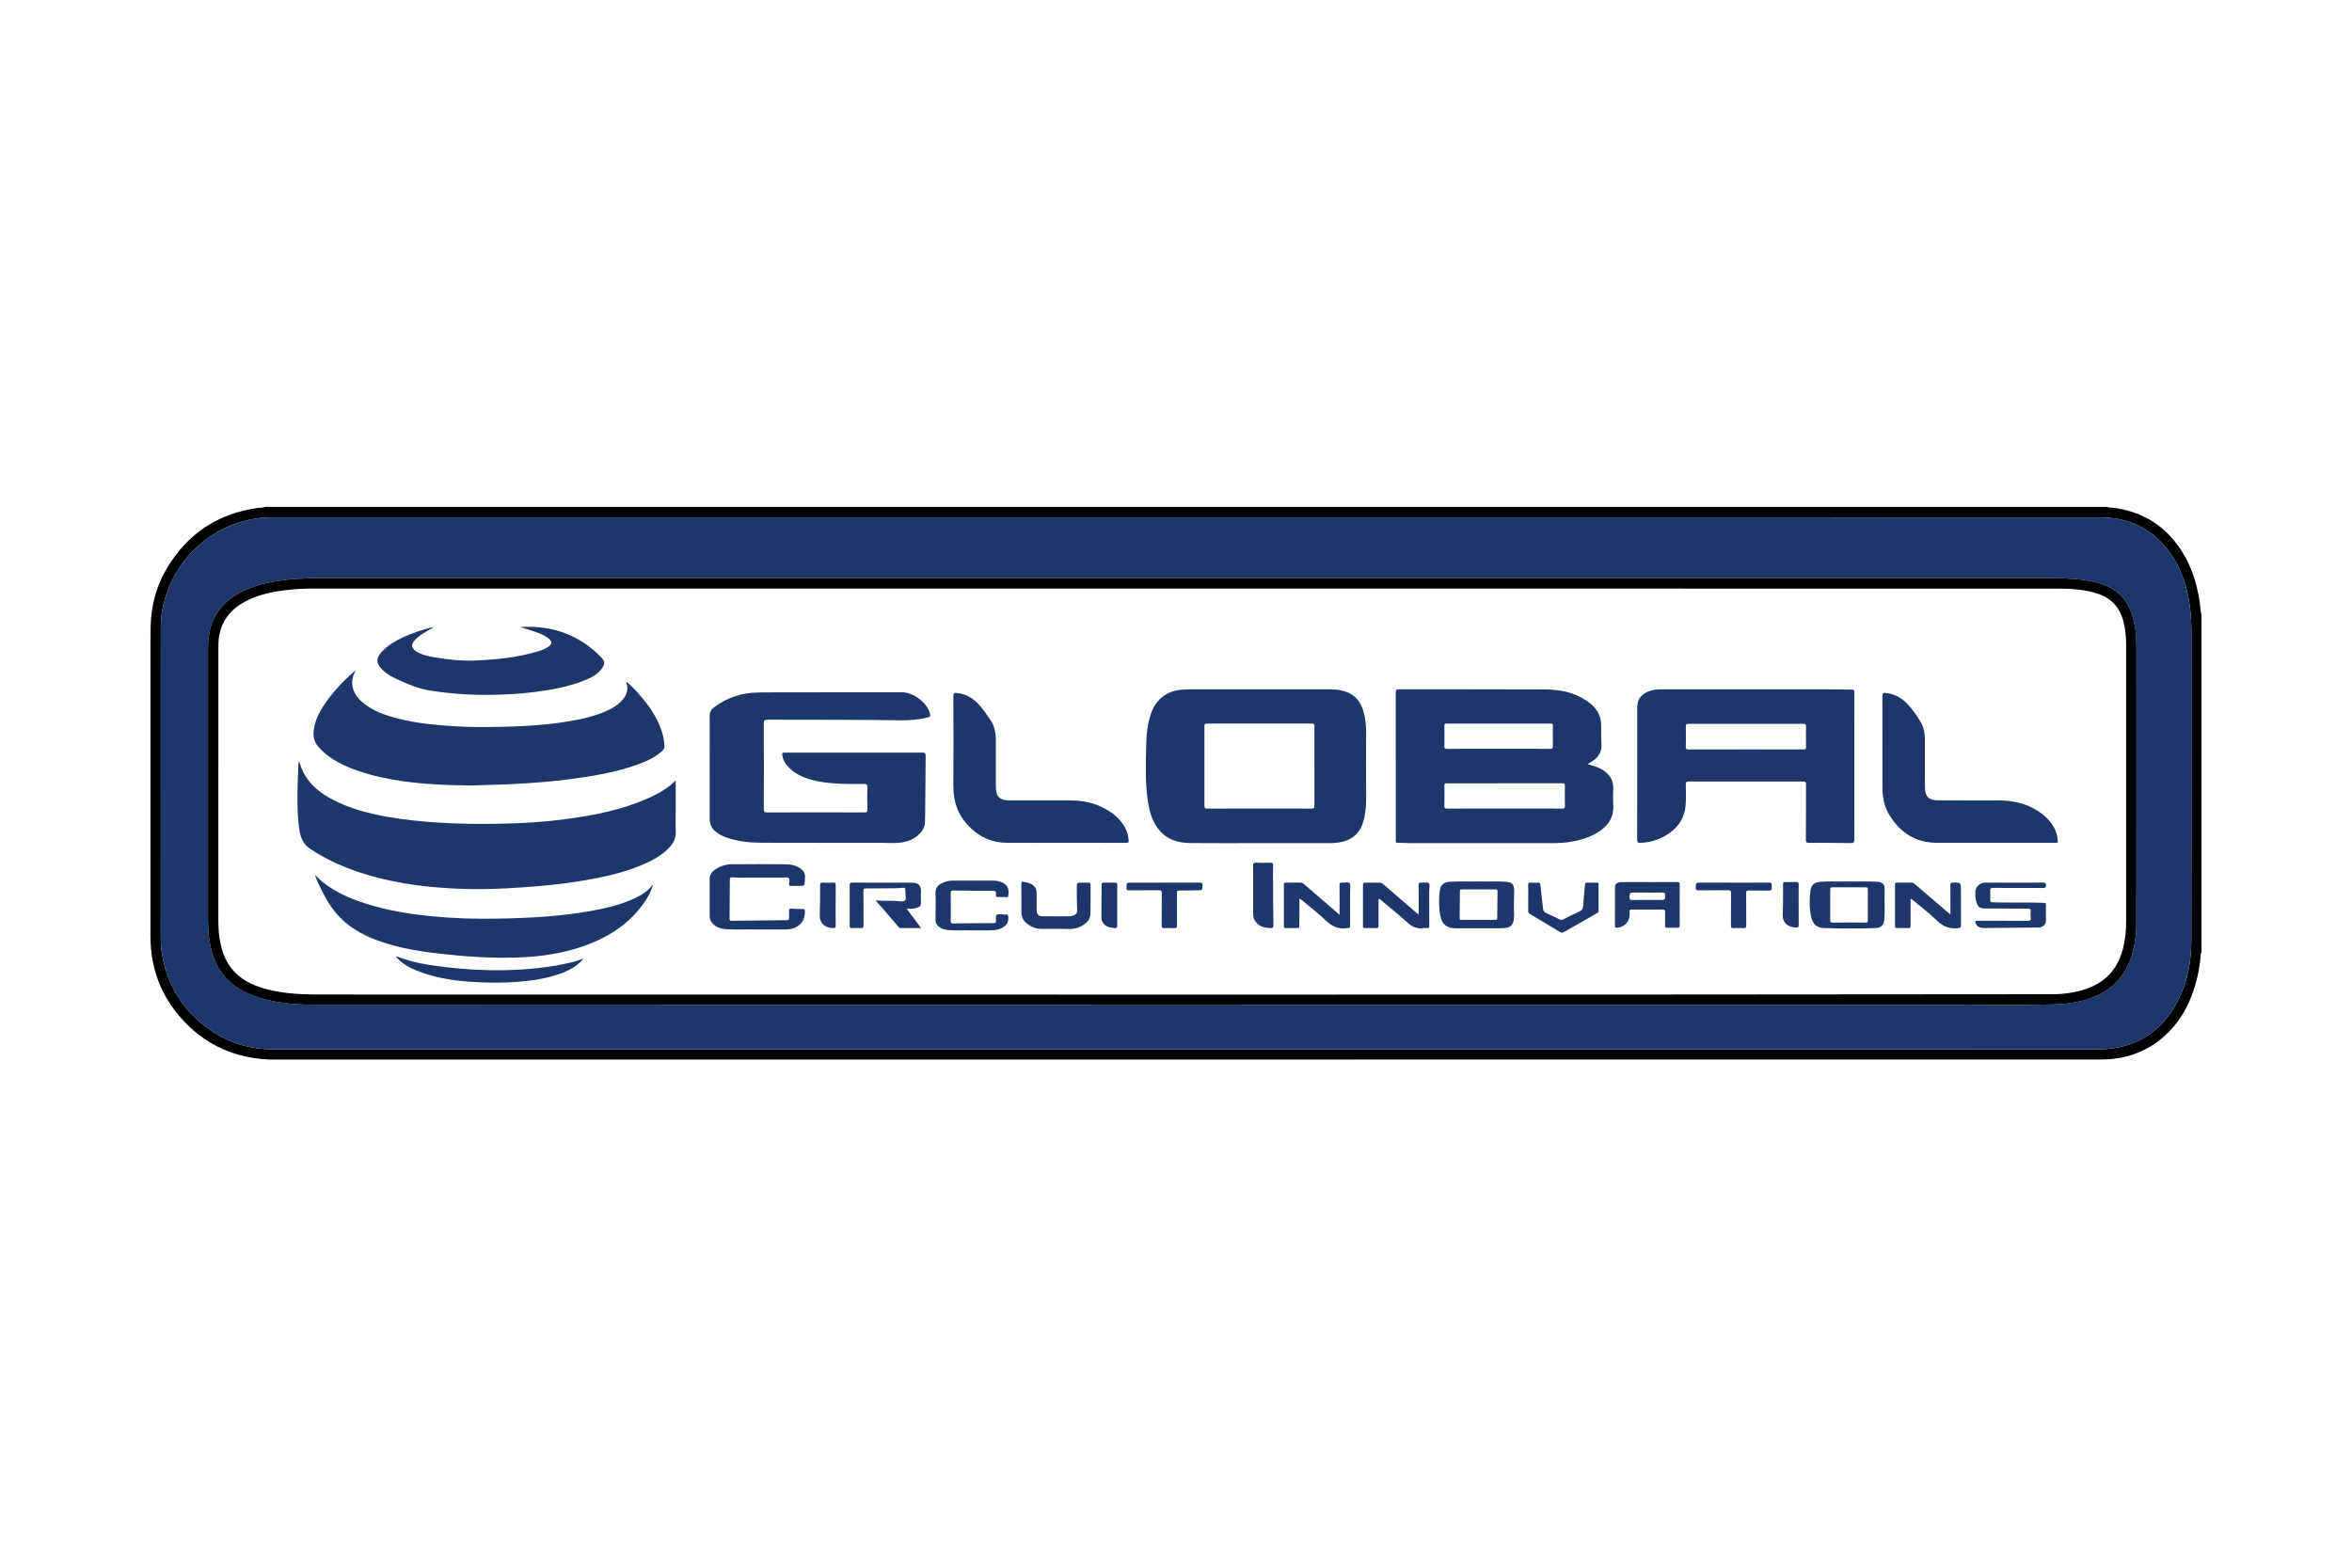 <?xml version="1.0" encoding="utf-8"?>
<!-- Generator: Adobe Illustrator 23.0.2, SVG Export Plug-In . SVG Version: 6.00 Build 0)  -->
<svg version="1.1" id="Layer_1" xmlns="http://www.w3.org/2000/svg" xmlns:xlink="http://www.w3.org/1999/xlink" x="0px" y="0px"
	 viewBox="0 0 3000 2000" style="enable-background:new 0 0 3000 2000;" xml:space="preserve">
<style type="text/css">
	.st0{fill:#1D376B;}
</style>
<path d="M2808,784.13c0,143.74,0,287.49,0,431.23c-0.85,0.17-0.71,0.85-0.75,1.44c-1.16,15.78-4.17,31.2-9.18,46.2
	c-7.68,23.02-19.68,43.41-38.05,59.49c-22.79,19.95-49.88,29.19-79.89,29.2c-776.63,0.09-1553.26,0.07-2329.89,0.08
	c-5.59,0-11.15-0.21-16.71-0.75c-40.47-3.88-74.45-21.02-101.58-51.04c-26.98-29.85-40.03-65.44-40.06-105.6
	c-0.11-124.56-0.05-249.12-0.02-373.68c0-7.46,0.07-14.92,0.27-22.38c0.7-26.45,7.42-51.19,21.03-73.83
	c26.3-43.74,64.76-69.38,115.46-76.49c3.1-0.44,6.39,0.17,9.33-1.37c783.24,0,1566.48,0,2349.72,0c2.2,1.48,4.76,0.77,7.13,1.06
	c34.09,4.25,61.85,19.57,82.42,47.25c16.2,21.8,24.58,46.73,28.58,73.35C2806.59,773.56,2806.48,778.96,2808,784.13z
	 M1512.79,660.07c-387.62,0-775.25,0-1162.87-0.02c-7.84,0-15.62,0.29-23.39,1.49c-28.19,4.34-52.83,16.2-74,35.16
	c-14.91,13.35-26.51,29.22-34.77,47.51c-8.08,17.89-12.63,36.65-12.65,56.25c-0.12,132.28-0.06,264.56-0.07,396.84
	c0,6.72,0.55,13.44,1.65,20.02c5.72,34.06,21.21,62.84,47.3,85.67c26.8,23.45,58.11,35.63,93.68,35.63
	c776.75,0.08,1553.49,0.06,2330.24,0.06c6.09,0,12.13-0.48,18.16-1.41c38.79-5.98,65.7-27.83,82.76-62.42
	c11.41-23.13,16.15-48.08,16.21-73.61c0.29-131.03,0.12-262.07,0.15-393.11c0-11.81-0.52-23.56-2.11-35.28
	c-2.79-20.65-8.46-40.41-19.22-58.35c-21.35-35.57-52.8-54.36-94.45-54.37C2290.53,660.02,1901.66,660.07,1512.79,660.07z"/>
<path class="st0" d="M1512.79,660.07c388.87,0,777.74-0.05,1166.61,0.07c41.65,0.01,73.1,18.8,94.45,54.37
	c10.77,17.94,16.43,37.7,19.22,58.35c1.58,11.71,2.11,23.47,2.11,35.28c-0.03,131.04,0.14,262.07-0.15,393.11
	c-0.06,25.53-4.8,50.47-16.21,73.61c-17.06,34.59-43.97,56.44-82.76,62.42c-6.03,0.93-12.07,1.41-18.16,1.41
	c-776.75,0-1553.49,0.02-2330.24-0.06c-35.58,0-66.88-12.18-93.68-35.63c-26.09-22.83-41.59-51.61-47.3-85.67
	c-1.1-6.58-1.65-13.29-1.65-20.02c0.01-132.28-0.05-264.56,0.07-396.84c0.02-19.6,4.57-38.36,12.65-56.25
	c8.26-18.29,19.86-34.16,34.77-47.51c21.17-18.96,45.81-30.83,74-35.16c7.77-1.19,15.55-1.49,23.39-1.49
	C737.54,660.07,1125.17,660.07,1512.79,660.07z M1509.71,737.67c-367.07,0-734.13,0.01-1101.2-0.03c-18.91,0-37.74,0.7-56.41,3.85
	c-17.74,3-34.91,7.71-50.5,17.09c-13,7.83-23.22,18.16-29.48,32.19c-4.9,10.98-6.79,22.5-6.79,34.44
	c0.01,112.85,0.01,225.7,0,338.54c0,11.44-0.03,22.86,1.55,34.23c1.63,11.79,4.68,23.18,10.21,33.71
	c11.63,22.13,31.04,34.22,54.25,41.28c22.69,6.9,46.1,8.79,69.55,8.79c698.88,0.14,1397.77,0.13,2096.65,0.06
	c41.33,0,82.66,0.79,123.99-0.54c15.75-0.51,31.14-2.84,45.98-8.23c20.75-7.53,36.59-20.58,46.25-40.8
	c8.05-16.85,11.14-34.82,11.17-53.15c0.24-118.95,0.15-237.9,0.08-356.85c-0.01-11.81-1.29-23.53-4.5-34.97
	c-5.33-18.96-16.55-32.84-35-40.42c-13.02-5.35-26.8-7.19-40.67-8.28c-15.14-1.19-30.33-0.93-45.51-0.93
	C2236.12,737.67,1872.91,737.67,1509.71,737.67z"/>
<path d="M1509.71,737.67c363.2,0,726.41,0,1089.61,0c15.18,0,30.37-0.27,45.51,0.93c13.87,1.09,27.65,2.93,40.67,8.28
	c18.45,7.58,29.68,21.46,35,40.42c3.21,11.43,4.49,23.15,4.5,34.97c0.06,118.95,0.15,237.9-0.08,356.85
	c-0.04,18.32-3.12,36.3-11.17,53.15c-9.66,20.21-25.5,33.27-46.25,40.8c-14.84,5.39-30.23,7.72-45.98,8.23
	c-41.33,1.33-82.66,0.54-123.99,0.54c-698.88,0.07-1397.77,0.08-2096.65-0.06c-23.45,0-46.86-1.9-69.55-8.79
	c-23.21-7.06-42.62-19.14-54.25-41.28c-5.53-10.53-8.58-21.92-10.21-33.71c-1.58-11.37-1.55-22.8-1.55-34.23
	c0.01-112.85,0.01-225.7,0-338.54c0-11.93,1.88-23.46,6.79-34.44c6.26-14.02,16.48-24.36,29.48-32.19
	c15.59-9.39,32.77-14.1,50.5-17.09c18.67-3.15,37.51-3.86,56.41-3.85C775.58,737.68,1142.64,737.67,1509.71,737.67z M1509.52,750.87
	c-369.06,0-738.12,0.01-1107.18-0.02c-11.19,0-22.35,0.35-33.47,1.53c-19.3,2.06-38.24,5.65-55.64,14.78
	c-22.65,11.88-34.67,30.57-34.68,56.34c-0.07,117.21-0.02,234.41-0.05,351.62c0,9.59,0.74,19.08,2.68,28.46
	c3.86,18.69,12.51,34.4,28.65,45.36c10.84,7.36,23.01,11.45,35.66,14.34c20.83,4.77,42.06,5.48,63.27,5.48
	c736.49-0.17,1472.97,0.56,2209.46-0.36c13.71-0.02,27.23-1.92,40.35-6.03c23.61-7.39,39.88-22.42,47.55-46.25
	c4.18-13,5.79-26.43,5.8-39.99c0.09-117.95,0.07-235.91,0.01-353.86c-0.01-9.68-0.96-19.31-3.32-28.76
	c-4.48-17.99-15.14-30.32-32.94-36.13c-15.89-5.19-32.38-6.42-48.89-6.42C2254.37,750.84,1881.95,750.87,1509.52,750.87z"/>
<path class="st0" d="M2024.91,974.97c7.92,2.03,15.15,4.07,21.34,8.62c7.36,5.4,11.72,12.27,11.44,21.76
	c-0.22,7.22-0.41,14.47,0.03,21.67c0.99,16.21-6.91,27.09-20.09,35.07c-13.93,8.43-29.29,11.84-45.3,13.15
	c-5.47,0.45-10.93,0.36-16.4,0.36c-58.66,0.01-117.32,0.02-175.98-0.01c-5.72,0-11.44-0.34-17.15-0.33c-2.02,0-2.68-0.69-2.44-2.58
	c0.08-0.61,0.01-1.24,0.01-1.87c0-62.4,0.03-124.79-0.08-187.19c-0.01-3.4,0.83-4.26,4.24-4.25c62.02,0.11,124.05-0.1,186.07,0.19
	c18.7,0.09,36.91,3.43,52.82,14.24c8.56,5.82,15.79,12.93,18.08,23.64c0.49,2.28,0.71,4.66,0.78,7c0.23,8.33-0.23,16.66,0.39,24.99
	c0.66,8.84-3.17,15.63-10.22,20.72C2030.24,971.73,2027.86,973.09,2024.91,974.97z M1918.98,1031.51c24.52,0,49.04-0.05,73.55,0.06
	c2.73,0.01,3.62-0.56,3.55-3.44c-0.21-8.58-0.12-17.17-0.04-25.76c0.02-2.07-0.24-3.07-2.77-3.06
	c-49.41,0.08-98.82,0.07-148.22,0.02c-2.09,0-2.73,0.54-2.7,2.67c0.12,8.71,0.18,17.43-0.03,26.13c-0.07,2.83,0.71,3.46,3.48,3.45
	C1870.19,1031.46,1894.59,1031.51,1918.98,1031.51z M1911.51,955.28c22.03,0,44.07-0.04,66.1,0.05c2.37,0.01,3.16-0.52,3.12-3.03
	c-0.16-8.84-0.13-17.68-0.02-26.51c0.03-2.11-0.57-2.7-2.69-2.69c-44.32,0.06-88.63,0.07-132.95-0.02
	c-2.55-0.01-2.74,0.99-2.72,3.04c0.09,8.59,0.16,17.18-0.03,25.77c-0.07,2.79,0.66,3.48,3.46,3.47
	C1867.69,955.22,1889.6,955.28,1911.51,955.28z"/>
<path class="st0" d="M861.85,995.61c0,15.57,0,30.12,0,44.66c0,6.97-0.32,13.97,0.08,20.92c0.48,8.28-3.1,14.62-8.46,20.32
	c-9.59,10.19-21.72,16.44-34.36,21.83c-24.03,10.23-49.35,15.7-74.95,20.04c-27.28,4.62-54.8,7.23-82.4,8.97
	c-20.45,1.29-40.94,2.23-61.44,1.88c-45.71-0.78-90.88-5.63-134.77-19.08c-24.52-7.51-47.81-17.68-69.42-31.85
	c-10.81-7.09-13.46-17.12-14.82-28.43c-2.28-18.94-2.21-37.94-1.51-56.96c0.26-7.07,0.54-14.15,0.73-21.23
	c0.04-1.63,0.25-3.17,0.94-5.51c2.09,5.89,3.76,11.15,6.46,15.98c8.45,15.11,21.49,25.2,36.47,33.04
	c21.79,11.4,45.31,17.45,69.33,21.79c22.25,4.02,44.7,6.13,67.25,7.57c25.98,1.66,51.97,1.72,77.95,1.3
	c27.79-0.45,55.54-2.24,83.12-5.9c35.65-4.74,70.78-11.66,103.93-26.24C838.83,1013.05,851.11,1006.35,861.85,995.61z"/>
<path class="st0" d="M1608.18,1075.6c-30.26,0-60.53,0.22-90.79-0.09c-17.58-0.18-32.63-6.24-42.59-21.67
	c-6.03-9.34-8.84-19.9-10.53-30.75c-3.75-24.09-2.75-48.34-2.26-72.56c0.27-13.57,1.6-26.98,5.99-39.94
	c6.23-18.39,20.39-29.38,39.84-30.78c3.47-0.25,6.95-0.36,10.43-0.36c59.91-0.02,119.81-0.02,179.72-0.01
	c6.01,0,11.92,0.8,17.62,2.63c12.87,4.13,20.2,13.37,23.66,26.1c2.33,8.56,3.23,17.33,3.28,26.14c0.07,14.43-0.14,28.87-0.14,43.3
	c0,14.31,0.24,28.63,0.14,42.94c-0.07,9.68-1.1,19.29-4,28.64c-4.78,15.37-15.56,23.34-31.05,25.66c-3.93,0.59-7.89,0.79-11.88,0.78
	C1666.46,1075.58,1637.32,1075.6,1608.18,1075.6z M1606.2,1031.51c22.28,0,44.56-0.05,66.85,0.06c2.7,0.01,3.53-0.51,3.52-3.4
	c-0.12-33.86-0.11-67.72-0.01-101.58c0.01-2.67-0.46-3.54-3.38-3.53c-44.44,0.11-88.88,0.1-133.32,0.02c-2.66,0-3.6,0.46-3.59,3.4
	c0.12,33.86,0.11,67.72,0.01,101.58c-0.01,2.72,0.58,3.55,3.46,3.53C1561.88,1031.45,1584.04,1031.51,1606.2,1031.51z"/>
<path class="st0" d="M1056.48,883.18c35.63,0,65.02-0.01,94.41,0.01c13.85,0.01,31.06,12.9,34.98,26.14
	c1.34,4.53,1.08,5.09-3.38,6.17c-11.3,2.72-22.85,3.59-34.38,3.42c-56.39-0.82-112.77-0.59-169.16-0.75
	c-3.7-0.01-4.75,0.78-4.73,4.64c0.17,36.49,0.14,72.98,0.03,109.47c-0.01,3.16,0.6,4.21,4.03,4.2c41.35-0.13,82.69-0.13,124.04,0
	c3.38,0.01,4.09-0.92,4.02-4.13c-0.23-9.33-0.31-18.69,0.04-28.01c0.13-3.58-1.39-4.21-4.2-4.21c-7.85,0-15.7,0.19-23.54-0.04
	c-14.63-0.43-29.23-1.37-43.46-5.2c-11.59-3.12-22.07-8.23-30.36-17.19c-3.71-4.01-6.09-8.66-6.98-14.11
	c-0.41-2.52,0-3.86,2.86-3.42c0.37,0.06,0.75,0.01,1.12,0.01c58.16,0,116.32,0.03,174.48-0.07c3.27-0.01,4.44,0.63,4.39,4.21
	c-0.3,20.78-0.15,41.58-0.54,62.36c-0.14,7.58-0.04,15.17-0.34,22.75c-0.28,6.96-4.31,12.1-9.22,16.44
	c-7.07,6.25-15.72,8.61-24.98,9.39c-7.21,0.61-14.4,0.01-21.6,0c-50.94-0.07-101.87,0.09-152.81-0.12
	c-14.77-0.06-29.47-1.59-43.61-6.33c-5.92-1.99-11.51-4.62-16.08-9.07c-4.25-4.13-6.3-9.13-6.3-15.02
	c0-43.71,0.02-87.43-0.03-131.14c0-4.7,1.64-8.2,5.49-11.11c16.83-12.72,35.65-18.79,56.8-19.04
	C999.22,883.03,1030.97,883.5,1056.48,883.18z"/>
<path class="st0" d="M2226.93,879.44c34.37,0,68.75-0.03,103.12,0.02c10.57,0.01,21.14,0.34,31.71,0.26
	c2.84-0.02,3.48,0.74,3.47,3.51c-0.11,29.52-0.07,59.03-0.07,88.55c0,33.13-0.07,66.26,0.1,99.38c0.02,3.37-1.18,4.43-4.1,4.41
	c-8.09-0.06-16.17-0.19-24.26-0.24c-9.71-0.07-19.42-0.22-29.13-0.05c-3.24,0.05-4.37-0.59-4.34-4.16
	c0.19-23.41,0.03-46.83,0.18-70.24c0.02-3.14-0.78-3.83-3.86-3.82c-48.57,0.11-97.14,0.11-145.71-0.01
	c-3.19-0.01-3.81,0.86-3.81,3.89c0.02,9.07,0.62,18.17-0.3,27.23c-1.77,17.34-11.12,29.66-25.9,38.11c-9.84,5.63-20.5,8.65-31.93,9
	c-3.09,0.09-3.91-0.69-3.89-3.84c0.13-32.38,0.08-64.76,0.08-97.14c0-23.79,0-47.57,0-71.36c0-10.26,4.66-17.1,14.24-20.83
	c4.56-1.78,9.29-2.66,14.19-2.66C2153.45,879.45,2190.19,879.44,2226.93,879.44z M2226.87,956.03c24.52,0,49.03-0.03,73.55,0.04
	c2.28,0.01,3.23-0.36,3.18-2.97c-0.18-8.83-0.15-17.67-0.01-26.51c0.04-2.39-0.55-3.16-3.06-3.16c-49.03,0.07-98.07,0.08-147.1-0.01
	c-2.8-0.01-3.2,1-3.16,3.44c0.13,8.59,0.18,17.18-0.02,25.76c-0.06,2.77,0.62,3.49,3.45,3.48
	C2178.08,955.98,2202.48,956.03,2226.87,956.03z"/>
<path class="st0" d="M452.54,857.6c-8.3,16.62,0.06,31.06,11.89,40.14c13.3,10.21,28.81,15.4,44.81,19.37
	c21.51,5.34,43.44,7.65,65.51,9.09c15.01,0.98,30.04,1.46,45.05,1.33c33.89-0.28,67.77-1.34,101.36-6.61
	c18.31-2.87,36.38-6.64,53.38-14.34c7.29-3.3,14.03-7.51,19.36-13.62c5.29-6.07,7.75-12.92,5.32-20.98
	c-0.17-0.57-0.49-1.15,0.1-1.93c6.59,5.14,12.06,11.38,17.52,17.61c11.13,12.69,20.44,26.53,26.3,42.49
	c2.54,6.93,4.02,14.09,4.44,21.45c0.18,3.17-1.66,5.34-3.85,7.27c-8.93,7.85-19.59,12.55-30.59,16.52
	c-28.06,10.14-57.3,14.92-86.74,18.73c-22.27,2.89-44.65,4.6-67.06,5.91c-14.51,0.85-29.06,0.94-43.58,1.6
	c-13.93,0.63-27.86,0.41-41.78-0.09c-39.52-1.41-78.72-5.11-116.5-17.86c-15.13-5.1-29.53-11.72-42.05-21.84
	c-3.18-2.57-6.05-5.56-8.86-8.54c-7.46-7.91-7.64-17.38-5.42-27.23c2.56-11.34,8.22-21.21,14.89-30.57
	c10.29-14.45,22.32-27.29,35.81-38.79C452.08,857.02,452.31,857.31,452.54,857.6z"/>
<path class="st0" d="M832.2,1131.14c-3.72,10.97-10.02,20.47-17.33,29.28c-18.1,21.8-41.39,36-67.72,45.62
	c-24.34,8.88-49.57,13.3-75.35,14.91c-40.41,2.51-80.58-0.54-120.65-5.5c-24.43-3.02-48.5-7.73-71.64-16.42
	c-19.23-7.22-36.49-17.44-50.06-33.19c-9.31-10.82-16.07-23.22-22.12-36.05c-2.1-4.44-4.15-8.91-5.7-13.68
	c3.28,3.05,6.39,6.32,9.87,9.12c16.1,12.94,34.72,21.01,54.18,27.28c28.23,9.1,57.32,13.78,86.78,16.58
	c27.26,2.59,54.58,3.42,81.92,2.89c40.95-0.8,81.83-2.8,122.22-10.36c19.18-3.59,38.07-8.16,55.67-16.95
	c7.28-3.63,13.94-8.11,19.18-14.46C831.72,1130.5,831.96,1130.82,832.2,1131.14z"/>
<path class="st0" d="M1358.54,1075.21c-25.03,0-50.07,0.11-75.1-0.04c-17.43-0.1-32.3-6.64-45.02-18.52
	c-15.68-14.65-22.53-32.69-22.39-53.99c0.25-38.23,0.12-76.47-0.01-114.7c-0.01-3.54,0.82-4.27,4.36-3.89
	c12.34,1.32,21.94,7.23,29.78,16.53c4.73,5.61,8.88,11.64,13.01,17.69c5.38,7.9,7.03,16.86,7.07,26.18
	c0.08,19.93,0.02,39.85,0.02,59.78c0,11.88,4.89,16.8,16.69,16.8c25.41,0,50.81-0.08,76.22,0.03c13.86,0.06,27.52,1.73,40.25,7.65
	c14.52,6.74,26.99,15.85,33.52,31.22c1.61,3.79,2.25,7.82,2.7,11.93c0.33,3.01-0.77,3.39-3.4,3.39
	C1410.35,1075.17,1384.45,1075.21,1358.54,1075.21z"/>
<path class="st0" d="M2543.81,1075.21c-24.66,0-49.32,0.1-73.98-0.03c-26.62-0.14-45.99-12.99-59.71-35.06
	c-6.51-10.48-9.01-22.23-9.02-34.48c-0.04-39.23,0.03-78.47-0.09-117.7c-0.01-3.67,1.03-4.17,4.49-3.83
	c11.54,1.14,20.77,6.53,28.31,14.92c6.39,7.12,11.98,14.94,16.67,23.29c3.65,6.5,4.71,13.82,4.74,21.2
	c0.08,20.3,0.02,40.6,0.03,60.91c0,11.58,5.05,16.63,16.57,16.63c25.41,0,50.82-0.07,76.23,0.03c15.55,0.06,30.69,2.3,44.65,9.69
	c10.91,5.77,20.44,13.17,26.79,24.05c3.31,5.68,4.82,11.9,5.35,18.41c0.12,1.49-0.33,2.08-1.8,1.99c-0.87-0.05-1.74,0-2.61,0
	C2594.87,1075.21,2569.34,1075.21,2543.81,1075.21z"/>
<path class="st0" d="M663.46,800.03c33.1-2.22,63.28,5.55,89.67,26.13c5.08,3.96,9.85,8.27,14.19,13.07
	c4.03,4.46,4.44,7.4,1.1,12.55c-5.35,8.24-13.72,12.42-22.35,15.99c-21.18,8.76-43.58,12.45-66.13,15.32
	c-14.15,1.8-28.39,2.63-42.67,3.12c-29.73,1.02-59.31-0.52-88.65-5.21c-14.14-2.26-27.42-7.7-40.42-13.64
	c-7.46-3.41-14.74-7.13-20.64-13.05c-8.14-8.17-8.19-14.78-0.27-23.16c7.65-8.1,17.1-13.52,27.04-18.2
	c11.36-5.35,23.25-9.2,35.39-12.32c0.58-0.15,1.2-0.17,2.19-0.31c-0.72,1.71-2.12,1.9-3.16,2.48c-7.25,4.06-14.64,7.93-20.13,14.4
	c-4.55,5.36-3.87,9.84,2.01,13.64c7.27,4.7,15.62,6.36,23.92,7.78c16.9,2.9,34.01,4.76,51.11,4.05
	c27.66-1.15,55.21-3.78,81.86-12.09c4.04-1.26,7.97-2.87,11.52-5.17c5.44-3.52,5.55-7.14,0.46-11.12
	c-4.76-3.72-10.3-5.88-15.91-7.88C676.96,804.03,670.23,801.98,663.46,800.03z"/>
<path class="st0" d="M963.66,1185.82c-10.88-0.3-24.33,0.61-37.75-0.41c-6-0.46-11.72-2.06-16.29-6.47
	c-2.95-2.85-4.4-6.26-4.41-10.3c-0.02-15.94-0.01-31.88-0.01-47.83c0-4.78,2.43-8.2,6.13-10.89c6.52-4.75,13.95-7.25,21.89-7.33
	c22.79-0.22,45.59-0.22,68.38,0c7.24,0.07,14.35,1.51,20.35,6.11c3.75,2.88,5.3,6.72,4.8,11.41c-0.08,0.74-0.11,1.49-0.12,2.23
	c-0.14,7.81-0.14,7.81-7.8,7.81c-3.24,0-6.48-0.08-9.71,0.03c-1.78,0.06-2.73-0.24-2.68-2.38c0.06-2.58,1.2-6.07-0.48-7.54
	c-1.96-1.71-5.46-0.54-8.29-0.55c-17.44-0.05-34.87,0-52.31-0.04c-3.85-0.01-7.7-0.19-11.54-0.4c-1.97-0.11-2.89,0.35-2.9,2.63
	c-0.03,16.67-0.16,33.35-0.35,50.02c-0.02,2.07,0.5,2.8,2.67,2.77c23.52-0.32,47.04-0.57,70.55-0.75c2.15-0.02,2.82-0.71,2.73-2.8
	c-0.14-3.23,0.04-6.48-0.06-9.71c-0.05-1.75,0.44-2.29,2.3-2.18c5.08,0.3,10.18,0.44,15.27,0.4c2.29-0.02,2.56,1,2.62,2.93
	c0.39,14.09-9.22,23.13-24.94,23.22C989.89,1185.87,978.05,1185.82,963.66,1185.82z"/>
<path class="st0" d="M1885.76,1124.51c11.69,0.38,23.39-0.46,35.07,0.43c7.85,0.6,10.47,3.42,10.48,11.37
	c0.01,6.83-0.25,13.67-0.36,20.5c-0.09,5.2,0.78,10.38,0.03,15.61c-1.08,7.55-4.06,10.92-11.62,11.55
	c-5.56,0.46-11.18,0.33-16.77,0.34c-15.18,0.04-30.37,0.03-45.55,0.01c-11.65-0.01-17.75-4.89-19.94-16.39
	c-2.04-10.69-1.99-21.5-0.57-32.25c0.88-6.7,5.3-10.23,12.69-10.74C1861.39,1124.1,1873.58,1124.86,1885.76,1124.51z
	 M1886.5,1134.64c-7.21,0-14.43,0.03-21.64-0.02c-1.7-0.01-2.73,0.09-2.73,2.33c0,11.43-0.15,22.87-0.33,34.3
	c-0.03,1.8,0.53,2.31,2.31,2.3c14.43-0.06,28.86-0.06,43.29,0c1.78,0.01,2.31-0.5,2.32-2.3c0.05-11.31,0.18-22.61,0.39-33.91
	c0.04-2.09-0.54-2.78-2.7-2.74C1900.43,1134.73,1893.47,1134.64,1886.5,1134.64z"/>
<path class="st0" d="M2358.08,1124.52c12.19,0.35,24.39-0.45,36.57,0.45c6.1,0.45,9.39,3.16,9.22,9
	c-0.37,12.55,0.51,25.1-0.24,37.63c-0.51,8.62-3.7,12.26-12.18,12.46c-21.89,0.52-43.81,0.79-65.7-0.15
	c-8.3-0.35-13.53-5.25-15.37-13.34c-2.54-11.11-2.63-22.42-1.2-33.66c1.04-8.16,4.77-11.34,13.06-11.95
	C2334.18,1124.07,2346.14,1124.86,2358.08,1124.52z M2358.37,1176.9c7.09,0,14.18-0.06,21.26,0.04c2.06,0.03,2.82-0.55,2.81-2.72
	c-0.08-13.18-0.08-26.36,0-39.54c0.01-2.18-0.76-2.72-2.82-2.71c-14.05,0.07-28.1,0.08-42.15-0.01c-2.22-0.01-3.02,0.55-3,2.91
	c0.1,13.05,0.1,26.11,0,39.17c-0.02,2.36,0.79,2.94,3.01,2.9C2344.44,1176.82,2351.4,1176.9,2358.37,1176.9z"/>
<path class="st0" d="M2103.79,1125.33c11.7,0,23.4,0.07,35.1-0.06c2.65-0.03,3.66,0.51,3.63,3.44c-0.14,17.17-0.12,34.35-0.02,51.53
	c0.02,2.55-0.6,3.53-3.29,3.39c-4.22-0.21-8.46-0.15-12.69-0.02c-2.15,0.07-2.78-0.71-2.74-2.79c0.11-5.72-0.04-11.45,0.08-17.17
	c0.05-2.25-0.32-3.33-2.99-3.31c-13.19,0.14-26.39,0.1-39.58,0.02c-2.06-0.01-2.93,0.5-2.75,2.69c0.17,2.1,0.21,4.25-0.07,6.33
	c-1.06,7.91-8.17,14.01-16.23,14.2c-1.7,0.04-2.39-0.38-2.38-2.25c0.06-16.55,0-33.11,0.06-49.66c0.02-3.98,2.96-6.29,8.03-6.34
	c9.71-0.08,19.42-0.02,29.12-0.02C2099.31,1125.33,2101.55,1125.33,2103.79,1125.33z M2101.29,1138.73c-5.48,0-10.96,0-16.44,0
	c-6.34,0-6.19,0-6.35,6.17c-0.07,2.64,0.67,3.3,3.28,3.26c11.95-0.15,23.91-0.07,35.86-0.07c6.3,0,6.17,0,6.23-6.29
	c0.03-2.49-0.7-3.2-3.16-3.14C2114.24,1138.84,2107.76,1138.73,2101.29,1138.73z"/>
<path class="st0" d="M505.27,1220.64c0.28-0.55,0.71-0.55,1.22-0.35c20.27,8.02,41.62,11.18,63.05,13.66
	c24.42,2.82,48.96,4.27,73.55,3.76c29.55-0.61,58.92-3.29,87.71-10.46c4.07-1.01,8-2.59,12-3.9c0.22,0.2,0.44,0.39,0.66,0.59
	c-9.57,11.08-22.49,16.4-35.98,20.54c-16.09,4.94-32.66,7.08-49.41,8.29c-13.54,0.98-27.09,1-40.62,0.59
	c-26.2-0.78-52.22-3.37-77.25-11.86c-12.27-4.16-24.11-9.24-33.31-18.88c-0.58-0.61-1.02-1.36-1.52-2.04L505.27,1220.64z"/>
<path class="st0" d="M1708.63,1167.03c0-13.07,0.11-25.24-0.08-37.4c-0.05-3.04,0.92-3.9,3.74-3.58c3.16,0.36,7.4-1.36,9.22,0.75
	c1.57,1.82,0.55,5.92,0.55,9.01c0.03,14.93-0.07,29.87,0.09,44.8c0.03,2.86-0.77,3.86-3.5,3.36c-0.12-0.02-0.25-0.02-0.37,0
	c-11.04,1.9-19.53-2.18-27.5-9.86c-9.53-9.19-20.15-17.25-30.29-25.8c-0.81-0.69-1.55-1.49-3.08-1.63c0,7.29,0.03,14.47-0.01,21.65
	c-0.03,5.08-0.15,10.17-0.23,15.25c-5.18,0.89-10.39,0.16-15.59,0.39c-0.5,0.02-1.01-0.06-1.49,0.01c-1.97,0.3-2.51-0.51-2.5-2.47
	c0.07-17.67,0.07-35.34,0-53.02c-0.01-2.04,0.73-2.48,2.59-2.45c6.22,0.09,12.45,0.1,18.67,0c2.09-0.03,3.44,1.08,4.86,2.3
	C1678.43,1141.04,1693.17,1153.73,1708.63,1167.03z"/>
<path class="st0" d="M1809.52,1166.7c0-12.82,0.09-25.01-0.07-37.2c-0.04-2.78,0.63-3.76,3.48-3.48c3.2,0.31,7.43-0.99,9.38,0.63
	c2.06,1.71,0.62,6.08,0.64,9.28c0.06,14.93-0.04,29.87,0.09,44.81c0.02,2.57-0.56,3.64-3.24,3.27c-1.47-0.2-3.02-0.26-4.47,0
	c-8.64,1.56-14.91-2.3-21.11-7.89c-11.04-9.96-22.65-19.28-34.04-28.86c-0.37-0.31-0.83-0.5-1.39-0.83
	c-0.85,1.63-0.45,3.26-0.46,4.8c-0.04,9.96-0.09,19.91,0.03,29.87c0.03,2.26-0.55,3.02-2.89,2.93c-4.72-0.19-9.46-0.14-14.19-0.02
	c-1.97,0.05-2.82-0.3-2.8-2.57c0.1-17.55,0.11-35.1-0.01-52.65c-0.02-2.54,1-2.79,3.06-2.75c5.85,0.11,11.7,0.11,17.55,0
	c2.15-0.04,3.73,0.68,5.34,2.07c14.32,12.43,28.71,24.79,43.09,37.16C1807.95,1165.66,1808.47,1165.97,1809.52,1166.7z"/>
<path class="st0" d="M1156.44,1159.3c6.29,8.43,12.11,16.23,18.42,24.67c-9.32,0-17.95-0.01-26.58,0.01c-1.04,0-1.5-0.72-2.07-1.37
	c-9.54-11.05-19.08-22.1-29.26-33.89c9.05,0.79,17.29,0.27,25.51,0.66c3.97,0.19,8.87,1.6,11.59-0.33
	c2.42-1.72,0.67-6.95,0.74-10.63c0.13-6.32,0.04-6.3-6.37-5.52c-1.35,0.16-2.72,0.24-4.08,0.25c-13.31,0.13-26.61,0.31-39.92,0.3
	c-2.51,0-3.13,0.78-3.11,3.19c0.1,14.69-0.01,29.38,0.11,44.07c0.02,2.57-0.59,3.48-3.26,3.32c-3.85-0.23-7.72-0.23-11.57,0
	c-2.45,0.14-2.82-0.78-2.81-2.96c0.08-17.3,0.09-34.61,0-51.91c-0.01-2.38,0.55-3.15,3.06-3.14c25.27,0.09,50.54-0.04,75.82,0.1
	c10.31,0.06,12.4,4.64,12,12.17c-0.25,4.69-0.19,9.41,0.01,14.1c0.11,2.53-0.93,3.86-3.08,4.84c-2.29,1.05-4.68,1.74-7.14,2.01
	C1162.11,1159.49,1159.72,1159.3,1156.44,1159.3z"/>
<path class="st0" d="M2487.78,1166.66c0-6.35,0-11.91,0-17.47c0-6.72,0.08-13.44-0.04-20.16c-0.04-2.23,0.57-2.97,2.91-3.02
	c10.54-0.22,10.54-0.3,10.54,10.28c0,14.81-0.06,29.62,0.06,44.43c0.02,2.58-0.73,3.03-3.25,3.36c-10.96,1.44-19.53-1.98-27.59-9.77
	c-10.29-9.95-21.83-18.61-32.86-27.86c-1.04,1.31-0.6,2.6-0.6,3.78c-0.04,10.2-0.08,20.41,0.02,30.61c0.02,2.31-0.43,3.3-3.02,3.18
	c-4.72-0.22-9.46-0.12-14.18-0.04c-1.72,0.03-2.68-0.12-2.67-2.32c0.09-17.8,0.08-35.59,0.01-53.39c-0.01-1.89,0.73-2.26,2.41-2.24
	c6.35,0.07,12.69,0.06,19.04,0c1.52-0.01,2.48,0.69,3.56,1.62c13.81,11.89,27.67,23.73,41.52,35.57
	C2484.74,1164.2,2485.89,1165.12,2487.78,1166.66z"/>
<path class="st0" d="M1237.81,1186.96c-8.9-0.4-19.74,0.72-30.52-0.72c-2.62-0.35-5.11-1.04-7.4-2.34c-4.17-2.36-6.68-5.6-6.6-10.75
	c0.17-11.2,0.34-22.41-0.06-33.6c-0.22-6.16,2.52-9.88,7.52-12.47c4.46-2.3,9.18-3.67,14.28-3.66c17.18,0.05,34.35,0.05,51.53-0.01
	c2.65-0.01,5.21,0.36,7.74,1.01c9.91,2.52,13.74,8.75,11.68,18.72c-0.27,1.3-0.81,1.49-2.01,1.43c-3.48-0.16-6.97-0.35-10.44-0.15
	c-2.66,0.15-3.66-0.74-3.2-3.31c0.67-3.72-0.72-4.76-4.57-4.73c-16.54,0.13-33.09-0.05-49.63-0.32c-2.88-0.05-3.5,0.79-3.47,3.53
	c0.15,11.82,0.11,23.65,0.02,35.47c-0.02,2.19,0.44,3.02,2.85,2.99c17.41-0.22,34.83-0.32,52.25-0.37c1.94-0.01,2.78-0.61,2.56-2.57
	c-0.07-0.61-0.01-1.24-0.01-1.87c0.01-6.93,0.01-6.93,6.86-6.81c0.74,0.01,1.58-0.13,2.21,0.14c2.1,0.91,5.62-1.25,6.28,1.25
	c0.92,3.46,0.85,7.41-1.59,10.72c-3.63,4.92-8.7,7.22-14.55,7.96c-2.94,0.38-5.94,0.4-8.91,0.43
	C1253.65,1187,1246.68,1186.96,1237.81,1186.96z"/>
<path class="st0" d="M2569.22,1126.04c12.33,0,24.66,0.1,36.99-0.07c2.95-0.04,3.46,0.97,3.48,3.63c0.02,2.74-0.97,3.26-3.47,3.25
	c-21.29-0.09-42.59,0-63.88-0.11c-2.81-0.01-4.04,0.55-3.81,3.65c0.28,3.72,0.22,7.48,0.01,11.2c-0.15,2.64,0.43,3.53,3.38,3.61
	c16.68,0.41,33.36,0.16,50.03,0.28c5.1,0.04,10.19,0.31,15.29,0.34c1.73,0.01,2.42,0.44,2.39,2.29c-0.09,7.1,0.04,14.2-0.06,21.29
	c-0.05,3.75-4.47,7.8-8.21,7.84c-23.39,0.24-46.78,0.53-70.16,0.71c-4.48,0.03-8.77-0.8-10.98-5.45c-1.49-3.14-1-3.86,2.49-3.86
	c21.17-0.01,42.34-0.06,63.51,0.06c3.01,0.02,4.31-0.63,3.98-3.86c-0.28-2.71-0.22-5.49-0.01-8.21c0.19-2.52-0.48-3.38-3.2-3.38
	c-18.29,0.01-36.58-0.18-54.87-0.29c-7.09-0.04-9.45-1.82-11.36-8.72c-1.17-4.24-1.49-8.58-1.16-12.93
	c0.48-6.23,6.01-11.23,12.27-11.25C2544.31,1126.01,2556.76,1126.04,2569.22,1126.04z"/>
<path class="st0" d="M1346.9,1185.07c-5.98,0-11.96-0.04-17.93,0.01c-7.54,0.06-14.1-2.55-19.8-7.32c-4.23-3.54-6.3-8.29-6.34-13.77
	c-0.08-12.2,0.01-24.41-0.06-36.61c-0.01-1.87,0.32-2.79,2.45-2.37c3.16,0.63,6.37,1.04,9.34,2.42c5.15,2.38,7.74,6.33,7.69,12.06
	c-0.07,7.1-0.02,14.2-0.02,21.29c0,5.41,2.01,8.05,7.29,8.16c11.7,0.24,23.41,0.11,35.12,0.04c1.33-0.01,2.68-0.5,3.99-0.89
	c3.58-1.06,5.48-2.97,5.28-7.23c-0.45-9.56-0.39-19.15-0.44-28.72c-0.03-5.83,0.28-6.06,6.1-6.06c2.99,0,5.98,0.11,8.96-0.04
	c2-0.1,2.5,0.65,2.49,2.56c-0.07,12.33,0.22,24.66-0.13,36.98c-0.24,8.49-6.11,13.28-13.09,16.7c-4.03,1.98-8.42,2.87-12.98,2.81
	C1358.85,1185.01,1352.88,1185.07,1346.9,1185.07z"/>
<path class="st0" d="M1949.28,1145.67c0-5.48,0.16-10.97-0.07-16.44c-0.11-2.73,0.85-3.39,3.37-3.21c2.97,0.21,5.98,0.19,8.96,0
	c2.24-0.14,2.95,0.62,3.18,2.85c1.07,10.11,2.45,20.18,3.47,30.29c0.3,2.95,1.41,4.6,4.14,5.78c5.58,2.41,11.03,5.12,16.47,7.84
	c1.83,0.92,3.32,1.05,5.22,0.07c6.96-3.57,13.92-7.15,21.07-10.31c2.97-1.31,3.88-3.14,4.11-6.11c0.73-9.26,1.77-18.5,2.46-27.77
	c0.16-2.15,0.78-2.71,2.83-2.64c4.1,0.14,8.22,0.1,12.33,0.02c1.59-0.03,2.15,0.49,2.15,2.12c-0.05,11.33-0.06,22.67,0.01,34
	c0.01,1.54-0.75,2.13-1.91,2.79c-14.25,8.06-28.49,16.13-42.68,24.31c-1.86,1.07-3.1,0.62-4.72-0.35
	c-12.75-7.7-25.53-15.34-38.34-22.93c-1.59-0.94-2.15-2.04-2.11-3.87C1949.35,1156.63,1949.28,1151.15,1949.28,1145.67z"/>
<path class="st0" d="M1598.41,1135.62c0-10.45,0.12-20.9-0.07-31.34c-0.05-3.02,0.91-3.77,3.78-3.67c5.96,0.21,11.95,0.26,17.9-0.01
	c3.27-0.15,3.91,1.04,3.82,4.02c-0.21,6.58-0.1,13.18-0.06,19.77c0.11,18.52,0.14,37.04,0.49,55.56c0.07,3.62-1.14,4.29-4.33,4.08
	c-8.29-0.54-15.68-2.53-19.92-10.63c-1.2-2.28-1.61-4.65-1.61-7.18C1598.42,1156.01,1598.41,1145.82,1598.41,1135.62z"/>
<path class="st0" d="M1485.62,1126.04c14.82,0,29.64,0.07,44.46-0.06c2.84-0.03,3.85,0.59,3.74,3.64c-0.24,6.16-0.05,6.12-6.36,6.18
	c-7.83,0.07-15.66,0.35-23.49,0.28c-2.54-0.02-2.77,1-2.76,3.07c0.07,13.7-0.08,27.4,0.12,41.1c0.05,3.21-0.91,4.01-3.95,3.81
	c-4.09-0.27-8.22-0.22-12.32-0.01c-2.59,0.14-3.36-0.62-3.33-3.27c0.13-13.7-0.03-27.4,0.13-41.1c0.04-3.07-0.74-4-3.9-3.96
	c-12.45,0.19-24.91-0.02-37.36,0.15c-2.95,0.04-3.83-0.77-3.73-3.73c0.2-6.08,0.03-6.08,6.16-6.08
	C1457.23,1126.04,1471.42,1126.04,1485.62,1126.04z"/>
<path class="st0" d="M2211.49,1126.04c14.82,0,29.64,0.09,44.46-0.07c3.07-0.03,4.41,0.74,3.89,3.89c-0.12,0.73-0.11,1.51,0,2.24
	c0.54,3.45-1.14,4.17-4.27,4.1c-8.34-0.18-16.69,0.04-25.03-0.13c-2.57-0.05-3.34,0.56-3.31,3.24c0.15,13.82-0.01,27.65,0.14,41.47
	c0.03,2.65-0.69,3.38-3.29,3.25c-4.35-0.23-8.73-0.25-13.07,0.01c-2.76,0.16-3.21-0.85-3.19-3.35c0.12-13.82-0.02-27.65,0.13-41.47
	c0.03-2.77-0.63-3.55-3.47-3.51c-12.58,0.17-25.16,0-37.74,0.13c-2.77,0.03-3.92-0.45-3.79-3.59c0.25-6.2,0.05-6.21,6.33-6.21
	C2183.34,1126.04,2197.41,1126.04,2211.49,1126.04z"/>
<path class="st0" d="M1425.01,1155.04c0,8.58-0.11,17.17,0.07,25.75c0.06,2.7-0.81,3.39-3.36,3.23c-3.01-0.18-5.96-0.61-8.7-1.79
	c-5.27-2.28-8.24-6.26-8.2-12.14c0.1-13.8,0.3-27.6,0.33-41.39c0-2.16,0.67-2.76,2.75-2.7c4.6,0.13,9.21,0.18,13.81-0.01
	c2.58-0.11,3.42,0.64,3.37,3.31C1424.91,1137.87,1425.01,1146.46,1425.01,1155.04z"/>
<path class="st0" d="M2294.2,1154.65c0,8.58-0.08,17.16,0.05,25.74c0.04,2.34-0.68,2.91-2.95,2.88
	c-9.91-0.13-17.95-5.01-17.41-16.95c0.58-12.78,0.41-25.59,0.44-38.39c0-2.17,0.69-2.75,2.76-2.69c4.6,0.13,9.21,0.18,13.8-0.01
	c2.58-0.11,3.42,0.64,3.37,3.3C2294.1,1137.24,2294.2,1145.95,2294.2,1154.65z"/>
<path class="st0" d="M1065.88,1154.83c0,8.72-0.1,17.44,0.06,26.15c0.04,2.48-0.68,3.09-3.1,3.05
	c-10.05-0.19-17.67-5.58-17.22-16.88c0.5-12.55,0.41-25.13,0.42-37.7c0-2.5,0.53-3.56,3.27-3.43c4.47,0.22,8.97,0.24,13.44-0.01
	c2.8-0.15,3.22,0.96,3.18,3.41C1065.8,1137.89,1065.88,1146.36,1065.88,1154.83z"/>
<path class="st0" d="M553.69,800.21c-0.23,0.12-0.43,0.3-0.65,0.31c-0.18,0.01-0.37-0.19-0.56-0.29c0.2-0.11,0.39-0.31,0.59-0.32
	C553.27,799.91,553.47,800.1,553.69,800.21z"/>
<path class="st0" d="M831.48,1130.19c0.21-0.48,0.66-0.95,1.05-0.59c0.51,0.47,0.19,1.1-0.32,1.54
	C831.96,1130.82,831.72,1130.5,831.48,1130.19z"/>
<path class="st0" d="M453.48,856.25c-0.31,0.45-0.63,0.9-0.94,1.35c-0.23-0.29-0.46-0.58-0.68-0.87c0.37-0.32,0.73-0.63,1.1-0.95
	C453.11,855.95,453.29,856.11,453.48,856.25z"/>
<path class="st0" d="M452.95,855.78c0.09-0.32,0.25-0.67,0.61-0.39c0.12,0.09-0.05,0.56-0.09,0.86
	C453.29,856.11,453.11,855.95,452.95,855.78z"/>
<path class="st0" d="M505.37,1220.59c-0.13-0.17-0.25-0.34-0.38-0.51c0.12,0,0.24,0,0.36,0c-0.02,0.19-0.04,0.38-0.07,0.56
	C505.27,1220.64,505.37,1220.59,505.37,1220.59z"/>
<path class="st0" d="M742.8,1223.36c0.24-0.17,0.59-0.52,0.69-0.46c0.53,0.32,0.18,0.7-0.03,1.05
	C743.24,1223.75,743.02,1223.56,742.8,1223.36z"/>
<g>
</g>
<g>
</g>
<g>
</g>
<g>
</g>
<g>
</g>
<g>
</g>
<g>
</g>
<g>
</g>
<g>
</g>
<g>
</g>
<g>
</g>
<g>
</g>
<g>
</g>
<g>
</g>
<g>
</g>
</svg>
